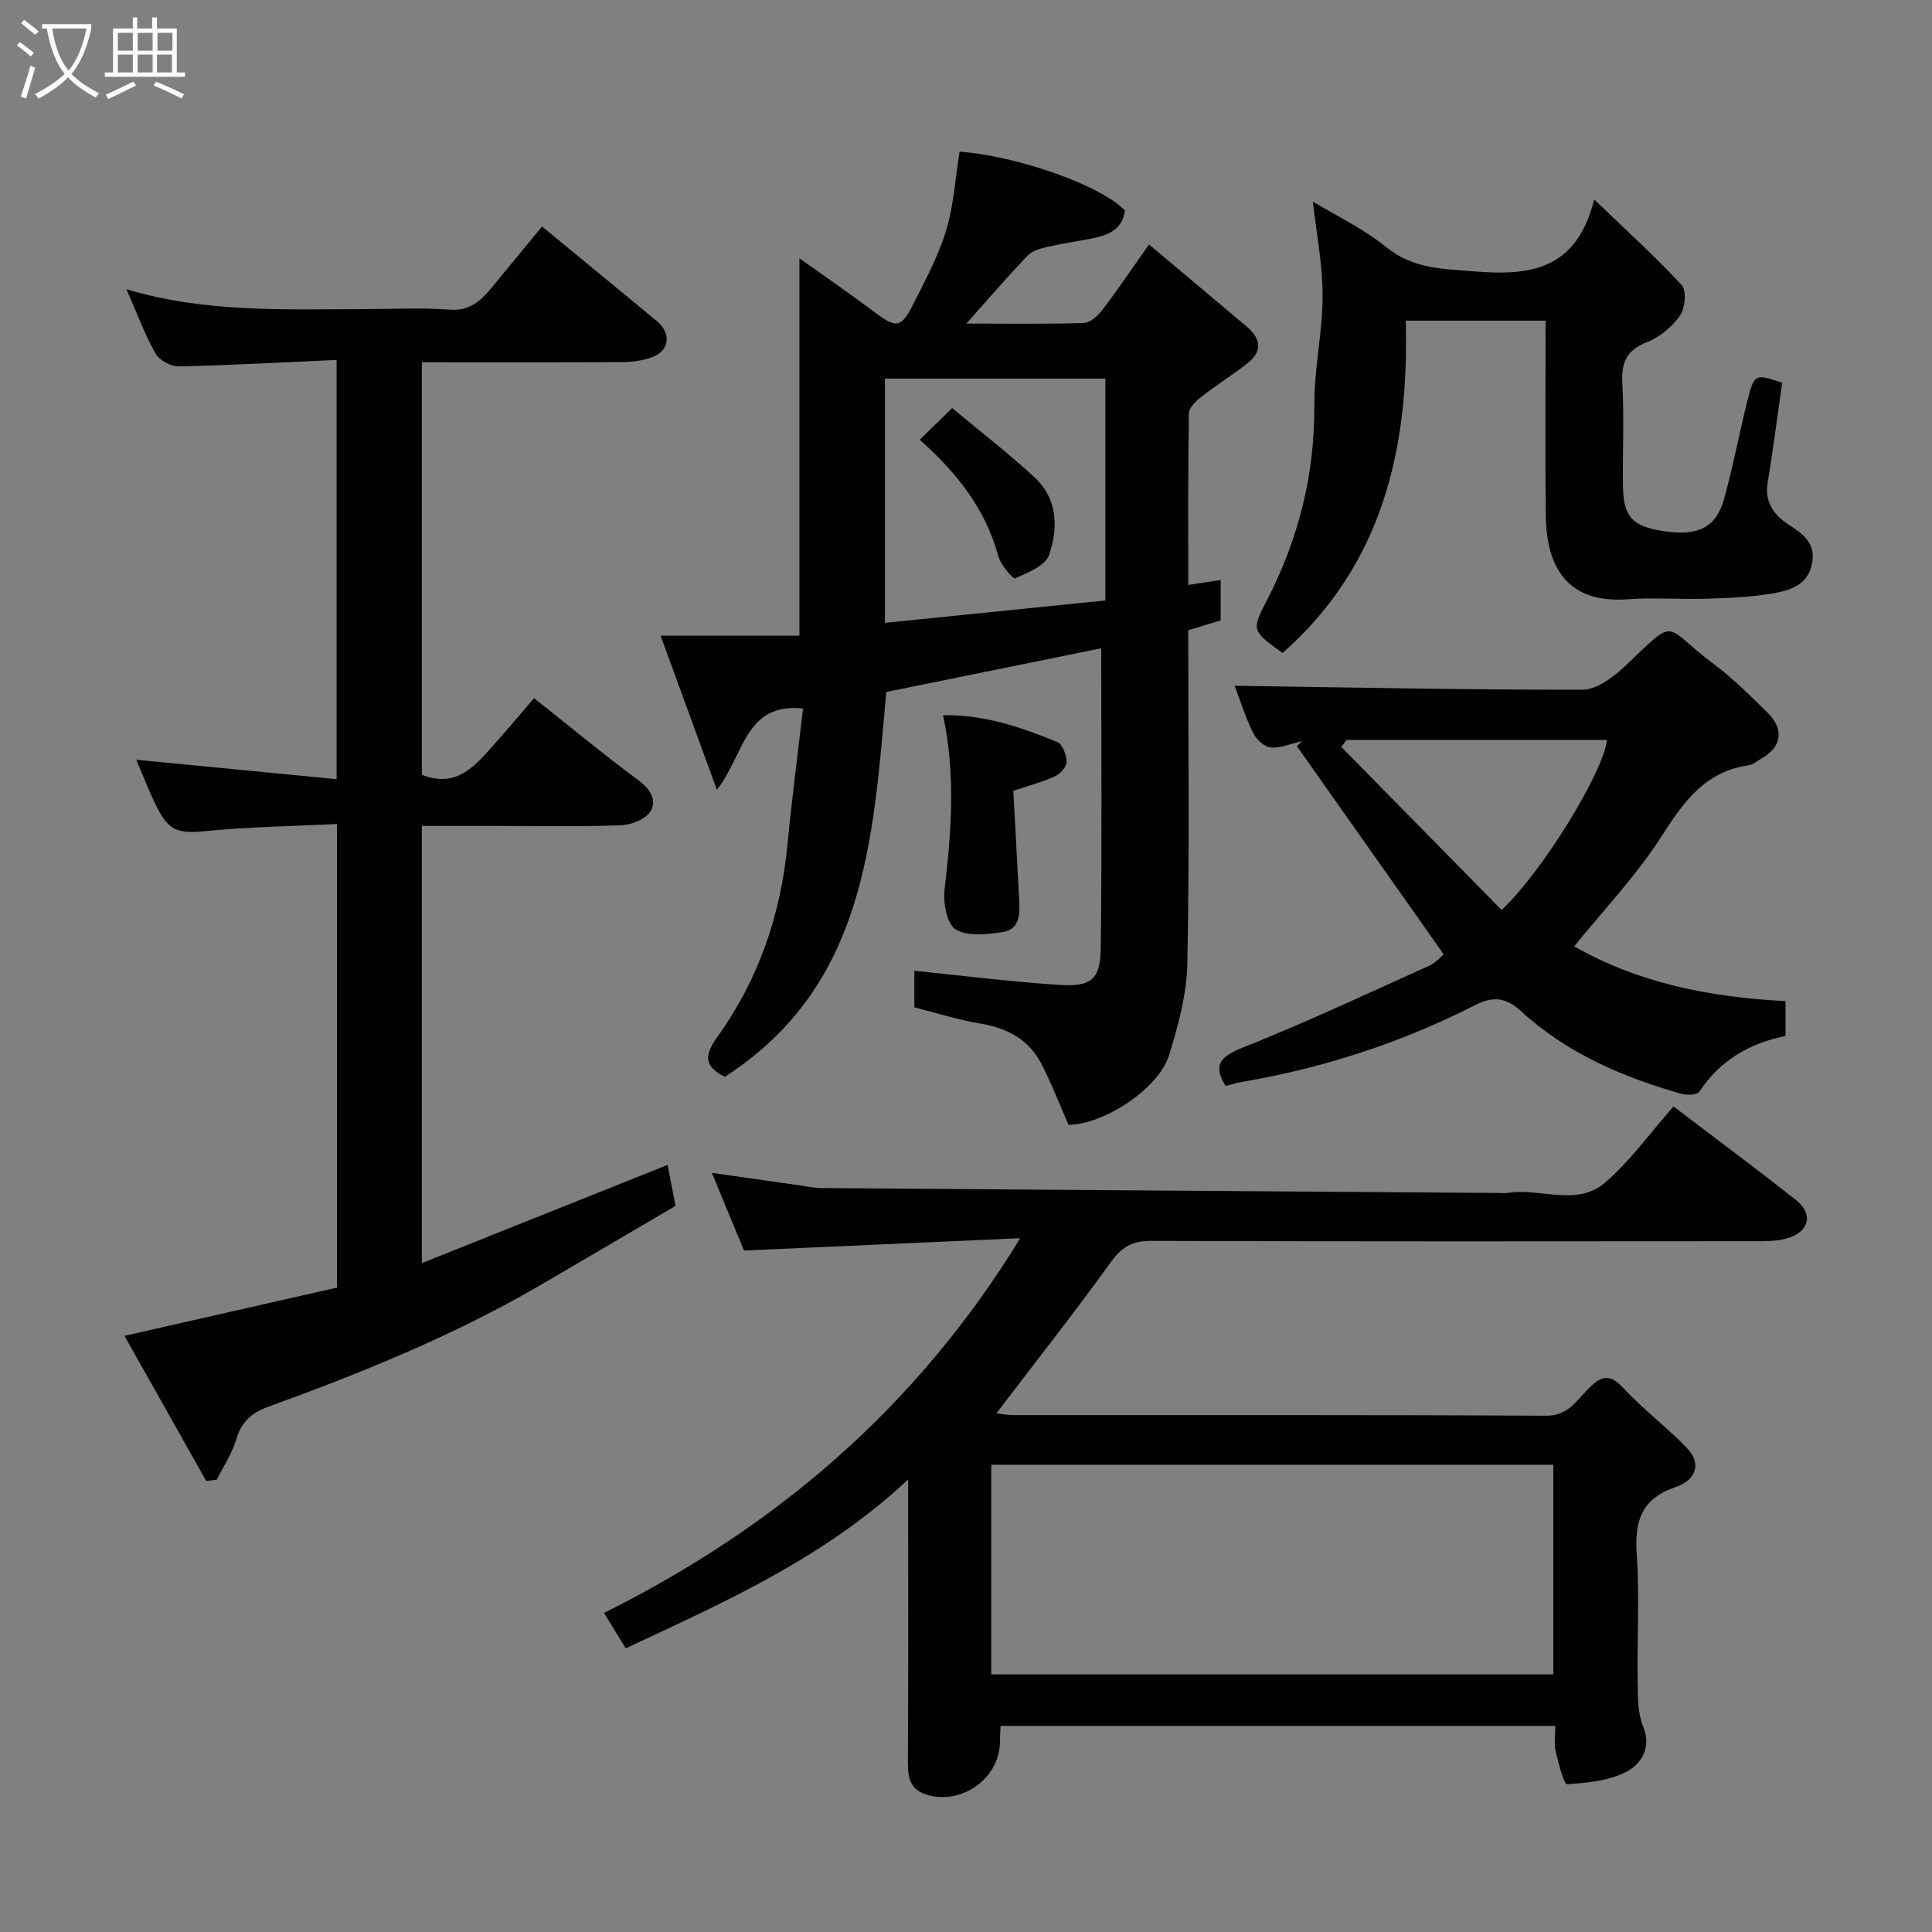<svg enable-background="new 0 0 400 400" viewBox="0 0 400 400" xmlns="http://www.w3.org/2000/svg"><rect x="0" y="0" width="400" height="400" fill="#808080" stroke="none"/><path d="m6.4 11.7c-1-.8-1.9-1.6-2.9-2.3l.6-.7c.9.7 1.9 1.4 2.9 2.2zm-2.1 8.3c.7-2.1 1.4-4.2 2-6.4.2.1.6.3 1 .4-.7 2.3-1.3 4.4-1.9 6.4zm3-12.8c-1.1-.9-2.1-1.7-2.9-2.4l.6-.7c1 .8 2 1.5 3 2.4zm1.4-1.3v-.9h10.2v.9c-.9 4.2-2.3 7.3-4.1 9.4 1.3 1.4 3.2 2.7 5.7 4-.2.2-.4.5-.7.9-2.5-1.4-4.4-2.7-5.7-4.2-1.4 1.5-3.5 3-6.1 4.4 0 0 0 0-.1-.1-.3-.4-.5-.7-.7-.8 2.7-1.4 4.7-2.8 6.2-4.2-1.8-2.2-3-5.3-3.7-9.4zm9.2 0h-7.1c.6 3.8 1.7 6.7 3.4 8.7 1.7-2 2.9-4.8 3.7-8.7z" fill="#fbfcfa"/><path d="m31.6 3.6h.9v2.3h4.1v9.1h1.7v.9h-16.6v-.9h1.7v-9.1h4.1v-2.3h.9v2.3h3.1v-2.3zm-4 13.3.6.8c-1.9.9-3.8 1.9-5.8 2.8-.2-.3-.3-.6-.5-.9 2-.9 3.9-1.8 5.7-2.7zm-3.2-10.1v3.7h3.1v-3.7zm0 4.5v3.7h3.1v-3.7zm4.1-4.5v3.7h3.1v-3.7zm0 4.5v3.7h3.1v-3.7zm9.1 9.1c-2.1-1.1-4.1-2-5.8-2.7l.5-.8c2.2.9 4.1 1.8 5.8 2.6zm-1.9-13.6h-3.1v3.7h3.1zm-3.2 4.5v3.7h3.1v-3.7z" fill="#fbfcfa"/><g fill="#010101"><path d="m147.39 242.83c6.74.96 12.64 1.81 18.54 2.64 1.3.18 2.6.49 3.9.5 46.76.36 93.52.69 140.29 1.02.67 0 1.35.09 2-.01 6.71-1.1 14.31 2.89 20.13-2.08 5.21-4.44 9.28-10.21 14.23-15.82 8.46 6.44 17.05 12.79 25.42 19.43 3.59 2.84 2.65 6.53-1.78 7.84-1.7.5-3.55.62-5.34.63-42.16.03-84.32.08-126.48-.07-3.96-.01-6.12 1.34-8.39 4.5-7.55 10.48-15.56 20.63-23.61 31.19.95.12 2.14.38 3.33.38 36.83.02 73.66-.07 110.48.13 4.36.02 6.12-2.88 8.42-5.25 2.58-2.67 4.43-3.92 7.6-.46 4.05 4.43 8.96 8.05 13.12 12.39 3.35 3.5 1.5 6.8-2.28 8.07-7.09 2.38-8.59 7.03-8.1 13.93.6 8.62.05 17.32.19 25.99.05 3.26-.05 6.79 1.14 9.7 1.82 4.43-.52 7.72-3.21 9.2-3.63 2-8.27 2.45-12.53 2.72-.67.04-1.81-4.37-2.38-6.81-.36-1.56-.07-3.28-.07-5.26-38.33 0-76.39 0-114.85 0-.05 1.16-.13 2.28-.14 3.39-.08 7.32-7.58 12.84-14.73 10.98-3.56-.93-4.34-3.2-4.32-6.55.1-18 .05-35.99.05-53.99 0-1.13 0-2.25 0-4.85-17.41 16.3-37.85 25.31-58.47 34.96-1.47-2.4-2.86-4.66-4.49-7.33 35.5-17.71 64.61-42.39 86.17-77.58-19.54.87-38.07 1.7-57.19 2.55-1.85-4.43-4.06-9.79-6.65-16.08zm57.84 103.83h116.37c0-14.73 0-29.11 0-43.4-38.98 0-77.56 0-116.37 0z"/><path d="m166.26 146.69c-12.08-1.25-12.1 9.53-17.84 16.83-4.05-11.1-7.68-21.01-11.65-31.9h28.74c0-26.44 0-52.09 0-78.14 5.18 3.69 10.48 7.33 15.62 11.19 4.34 3.25 5.43 3.27 7.77-1.36 2.56-5.06 5.31-10.13 6.96-15.5 1.61-5.26 1.92-10.91 2.81-16.41 11.86.86 29.34 6.98 34.22 12.17-.43 3.89-3.35 5.08-6.66 5.76-3.02.62-6.09 1.03-9.1 1.72-1.5.35-3.3.76-4.29 1.79-4.2 4.37-8.15 8.99-12.76 14.15 8.48 0 16.38.13 24.27-.12 1.34-.04 2.94-1.47 3.87-2.68 3.16-4.15 6.08-8.49 9.67-13.58 6.82 5.73 13.52 11.36 20.22 16.99 2.97 2.5 3.33 5.15.12 7.65-3.08 2.4-6.41 4.48-9.49 6.89-1.12.87-2.58 2.27-2.6 3.45-.19 11.64-.12 23.28-.12 35.51 2.43-.37 4.43-.67 6.71-1.02v8.37c-1.95.59-4.21 1.27-6.72 2.03 0 23.05.27 46.03-.18 68.99-.12 6.37-1.88 12.85-3.79 18.99-2.2 7.08-13.68 14.4-20.82 14.42-1.93-4.38-3.56-8.74-5.72-12.82-2.61-4.94-7.08-7.24-12.57-8.15-4.61-.76-9.1-2.21-13.63-3.35 0-2.9 0-5.65 0-7.57 10.13 1.02 20.01 2.27 29.93 2.92 6.71.44 8.59-1.1 8.67-7.67.26-20.57.1-41.14.1-62.02-14.52 2.95-29.63 6.02-44.5 9.04-2.74 30.31-4.11 60.77-33.43 79.68-3.98-2-4.54-4.11-1.59-8.2 8.55-11.87 13.17-25.33 14.56-39.92.91-9.43 2.14-18.83 3.22-28.13zm62.6-68.31c-15.55 0-30.6 0-45.65 0v50.57c15.42-1.56 30.6-3.1 45.65-4.63 0-16.03 0-30.83 0-45.94z"/><path d="m69.69 74.52c-11.22.5-21.96 1.11-32.7 1.34-1.63.03-4.02-1.29-4.81-2.69-2.27-4.07-3.9-8.5-6-13.28 16.43 4.91 32.93 4.13 49.38 4.11 5.83-.01 11.69-.34 17.48.11 4.15.33 6.46-1.77 8.72-4.51 3.45-4.17 6.88-8.36 10.46-12.71 8.12 6.68 15.95 13.11 23.76 19.57 3.13 2.59 2.62 6.27-1.14 7.56-1.81.62-3.82.92-5.74.94-13.8.08-27.61.04-41.76.04v85.41c7.41 2.93 11.28-2.15 15.34-6.72 2.62-2.94 5.14-5.95 7.89-9.15 7.43 5.89 14.35 11.62 21.55 16.96 2.49 1.84 3.95 4.16 2.58 6.44-.99 1.65-3.97 2.85-6.11 2.92-8.98.32-17.99.13-26.98.13-4.64 0-9.29 0-14.27 0v90.52c16.96-6.78 33.64-13.45 50.88-20.33.5 2.62 1.01 5.23 1.64 8.49-9.1 5.33-18.47 10.85-27.86 16.33-17.96 10.47-37.13 18.25-56.62 25.31-3.13 1.13-5.42 3.05-6.44 6.62-.84 2.95-2.67 5.63-4.06 8.42-.73.09-1.46.18-2.19.27-5.56-9.88-11.12-19.75-16.92-30.05 15.19-3.45 29.73-6.75 44-9.99 0-32.52 0-63.79 0-95.98-9.12.45-18.02.58-26.84 1.44-6.2.6-8.03.15-10.8-5.63-1.47-3.07-2.69-6.25-3.91-9.11 13.66 1.32 27.39 2.66 41.47 4.02 0-28.97 0-57.36 0-86.8z"/><path d="m325.92 195.92c13.02 7.5 27.92 10.56 43.75 11.35v7.23c-7.2 1.41-13.49 4.91-17.84 11.53-.46.7-2.63.75-3.82.41-12.19-3.49-23.68-8.43-33.16-17.14-2.96-2.72-5.63-3.14-9.37-1.24-15.31 7.8-31.5 13.09-48.46 15.96-1.11.19-2.18.55-3.28.83-2.74-4.51-.97-6.16 3.66-8 12.97-5.17 25.64-11.1 38.38-16.85 1.56-.7 2.78-2.16 3.11-2.43-10.29-14.59-20.34-28.84-30.38-43.08.36-.35.71-.7 1.07-1.06-2.17.5-4.38 1.5-6.5 1.33-1.33-.11-3.01-1.73-3.67-3.09-1.67-3.49-2.85-7.21-3.8-9.69 23.71.34 47.85.85 71.98.82 2.91 0 6.3-2.48 8.64-4.69 11.44-10.84 7.74-8.67 18.72-.52 3.95 2.94 7.47 6.5 11 9.96 3.54 3.48 2.93 7.14-1.33 9.54-.86.48-1.68 1.23-2.6 1.36-8.99 1.29-13.42 7.52-17.98 14.65-5.21 8.17-12.05 15.31-18.12 22.82zm-47.08-42.73c-.38.48-.76.97-1.14 1.45 11.07 11.26 22.14 22.52 33.19 33.76 8.45-7.9 21.12-28.6 21.82-35.21-17.97 0-35.92 0-53.87 0z"/><path d="m368.98 79.24c-1.04 7.28-1.91 14.03-3.01 20.74-.68 4.11 1.43 6.73 4.42 8.68 3 1.95 5.55 3.82 4.78 7.95-.87 4.68-4.74 5.66-8.36 6.28-4.51.78-9.15.93-13.75 1.07-5.32.17-10.68-.29-15.98.11-12.86.97-16.93-6.98-17.04-17.35-.15-13.32-.04-26.64-.04-40.33-9.57 0-18.96 0-28.95 0 .71 26.25-4.68 50.45-25.51 68.81-6.38-4.63-6.46-4.67-3.3-10.79 6.58-12.72 9.98-26.12 9.88-40.54-.05-7.53 1.71-15.06 1.71-22.59 0-6.61-1.31-13.22-2.02-19.55 4.78 2.91 10.45 5.59 15.18 9.43 5.64 4.58 11.84 4.49 18.46 5.04 11.44.94 21-.39 24.61-14.9 6.87 6.6 12.77 11.92 18.12 17.74 1.04 1.13.71 4.78-.36 6.31-1.62 2.32-4.18 4.46-6.8 5.48-4.27 1.66-5.37 4.21-5.13 8.55.38 6.97.05 13.99.12 20.98.06 6.66 1.86 8.62 8.52 9.62 7.01 1.05 10.74-.72 12.4-6.62 1.8-6.4 3.03-12.96 4.61-19.43 1.62-6.64 1.67-6.63 7.44-4.69z"/><path d="m209.8 163.73c.4 7.45.79 15.01 1.21 22.57.17 2.95.14 6.14-3.44 6.68-3.22.48-7.24.95-9.71-.55-1.82-1.11-2.62-5.5-2.3-8.25 1.41-11.94 2.32-23.81-.31-36.09 8.52-.18 16.17 2.49 23.66 5.54 1.07.44 1.9 2.68 1.92 4.1.01 1.02-1.31 2.49-2.4 2.99-2.61 1.2-5.43 1.93-8.63 3.01z"/><path d="m190.42 91.04c2.39-2.33 4.27-4.17 6.71-6.55 5.76 4.8 11.7 9.35 17.15 14.43 4.72 4.4 4.83 10.48 2.92 15.99-.77 2.22-4.41 3.68-7.03 4.83-.45.2-2.99-2.8-3.49-4.62-2.64-9.69-8.49-17.17-16.26-24.08z"/></g></svg>